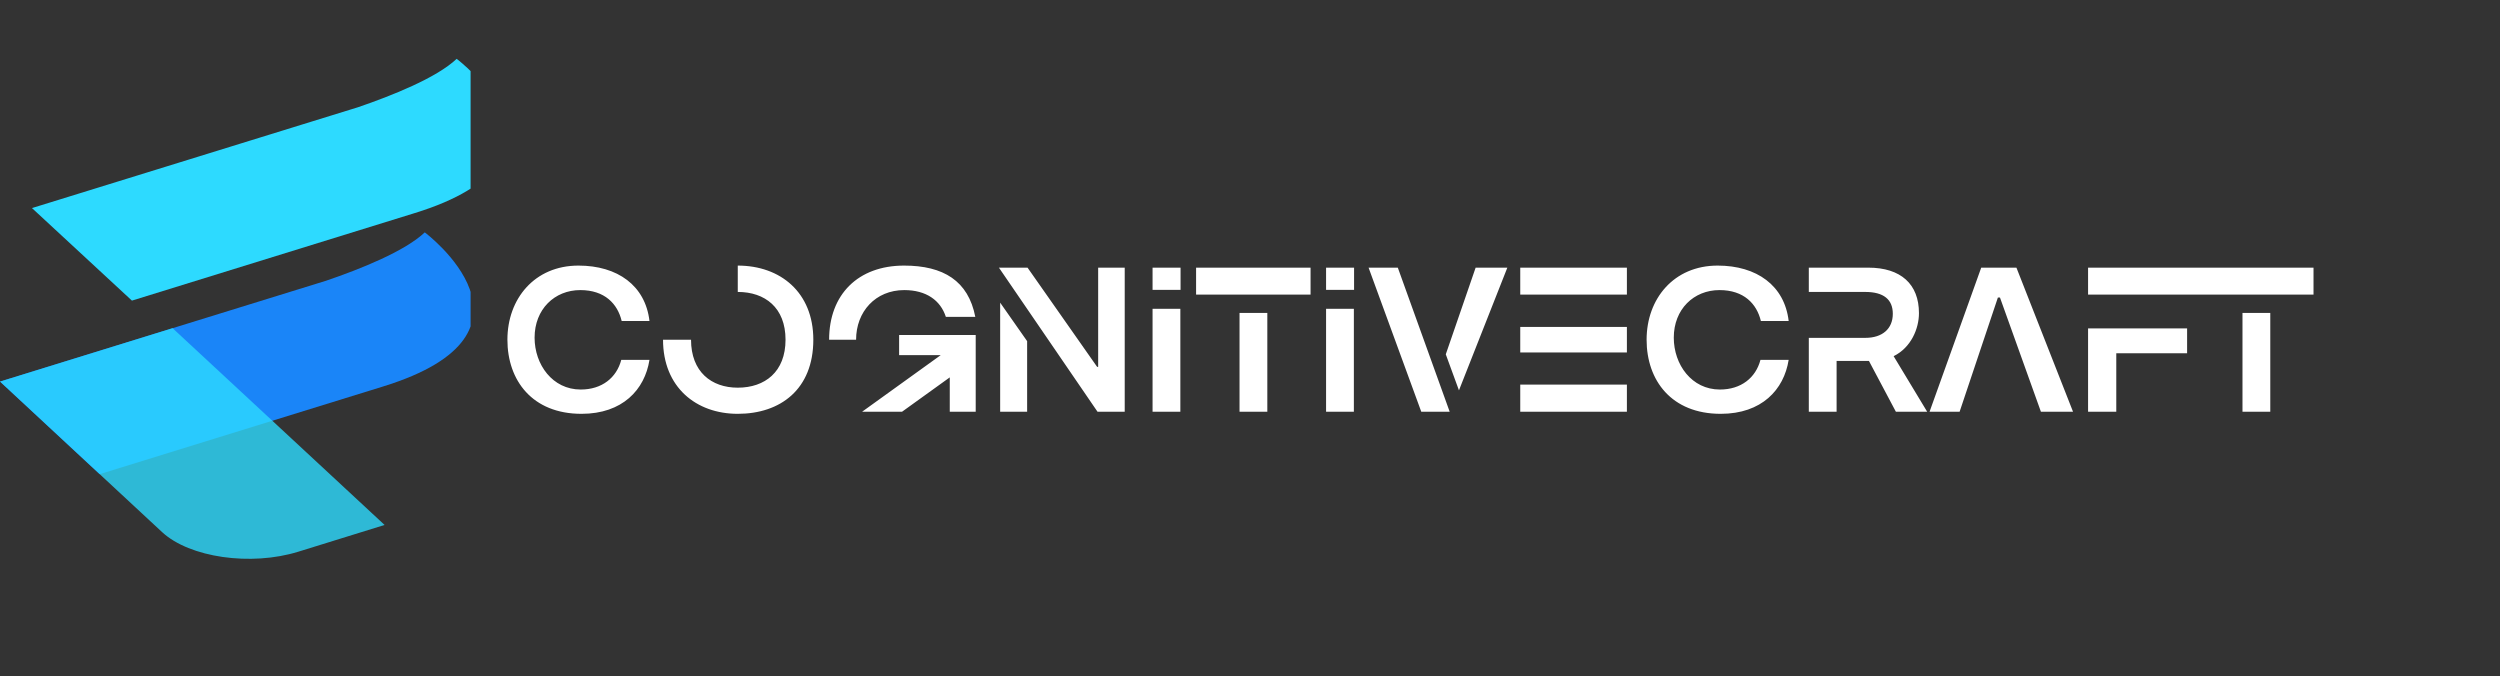 <svg width="170" height="46" viewBox="0 0 170 46" fill="none" xmlns="http://www.w3.org/2000/svg">
<rect x="0" y="0" width="170" height="46" fill="#333333" stroke="none"/>
<g clip-path="url(#clip0_3_2)">
<path fill-rule="evenodd" clip-rule="evenodd" d="M2.173 14.149L24.339 7.294C26.673 6.495 29.694 5.289 31.054 4C31.054 4 40.155 10.8 28.203 14.489L8.971 20.442L2.173 14.149Z" fill="#2DDAFF"/>
<path fill-rule="evenodd" clip-rule="evenodd" d="M0 25.946L22.166 19.092C24.504 18.296 27.525 17.09 28.885 15.801C28.885 15.801 37.986 22.601 26.034 26.286L6.776 32.243L0 25.946Z" fill="#1A85F8"/>
<path opacity="0.8" fill-rule="evenodd" clip-rule="evenodd" d="M0 25.946L11.735 22.315L26.152 35.697L20.284 37.516C17.055 38.515 12.895 37.917 11.022 36.183L0 25.946Z" fill="#2DDAFF"/>
</g>
<path d="M39.544 28.14C36.198 28.14 34.504 25.872 34.504 23.1C34.504 20.314 36.352 18.06 39.334 18.06C41.994 18.06 43.884 19.418 44.164 21.826H42.274C41.994 20.664 41.126 19.726 39.46 19.726C37.71 19.726 36.352 21.028 36.352 22.96C36.352 24.794 37.57 26.488 39.488 26.488C40.93 26.488 41.924 25.69 42.246 24.472H44.164C43.842 26.502 42.33 28.14 39.544 28.14ZM50.168 18.06C53.066 18.06 55.306 19.88 55.306 23.1C55.306 26.474 53.066 28.14 50.168 28.14C47.34 28.14 45.086 26.334 45.086 23.1H46.99C46.99 25.284 48.376 26.362 50.168 26.362C52.016 26.362 53.416 25.284 53.416 23.1C53.416 20.916 52.016 19.852 50.168 19.852V18.06ZM58.214 23.1H56.38C56.38 20.02 58.354 18.06 61.476 18.06C64.15 18.06 65.844 19.096 66.32 21.546H64.318C63.954 20.426 62.988 19.726 61.49 19.726C59.53 19.726 58.214 21.196 58.214 23.1ZM61.336 28H58.62L63.968 24.15H61.14V22.778H66.348C66.348 22.848 66.348 27.93 66.348 28H64.584V25.662L61.336 28ZM74.633 28L67.927 18.2H69.873L74.605 24.948H74.675V18.2H76.481V28H74.633ZM68.011 28V20.58L69.845 23.198V28H68.011ZM80.278 19.712H78.374V18.2H80.278V19.712ZM78.374 28V21H80.264V28H78.374ZM81.334 18.2H89.118V20.034H81.334V18.2ZM84.288 21.28H86.178V28H84.288V21.28ZM92.077 19.712H90.173V18.2H92.077V19.712ZM90.173 28V21H92.063V28H90.173ZM96.647 28L93.063 18.2H95.051L98.579 28H96.647ZM99.209 26.544L98.313 24.094L100.343 18.2H102.499L99.209 26.544ZM110.629 20.034H103.377V18.2H110.629V20.034ZM110.629 23.968H103.377V22.232H110.629V23.968ZM103.377 28V26.152H110.629V28H103.377ZM117.009 28.14C113.663 28.14 111.969 25.872 111.969 23.1C111.969 20.314 113.817 18.06 116.799 18.06C119.459 18.06 121.349 19.418 121.629 21.826H119.739C119.459 20.664 118.591 19.726 116.925 19.726C115.175 19.726 113.817 21.028 113.817 22.96C113.817 24.794 115.035 26.488 116.953 26.488C118.395 26.488 119.389 25.69 119.711 24.472H121.629C121.307 26.502 119.795 28.14 117.009 28.14ZM122.999 28V22.974H126.849C127.983 22.974 128.711 22.372 128.711 21.336C128.711 20.37 128.095 19.852 126.835 19.852H122.999V18.2H127.045C129.257 18.2 130.489 19.32 130.489 21.294C130.489 22.344 129.957 23.632 128.767 24.22L131.049 28H128.921L127.087 24.542H124.889V28H122.999ZM137.117 18.2L140.967 28H138.783L135.997 20.23H135.857L133.253 28H131.209L134.723 18.2H137.117ZM141.989 20.034V18.2H157.319V20.034H141.989ZM152.489 21.28H154.379V28H152.489V21.28ZM141.989 28V22.33H148.723V24.024H143.907V28H141.989Z" fill="white"/>
<defs>
<clipPath id="clip0_3_2">
<rect width="32" height="34" fill="white" transform="translate(0 4)"/>
</clipPath>
</defs>
</svg>
